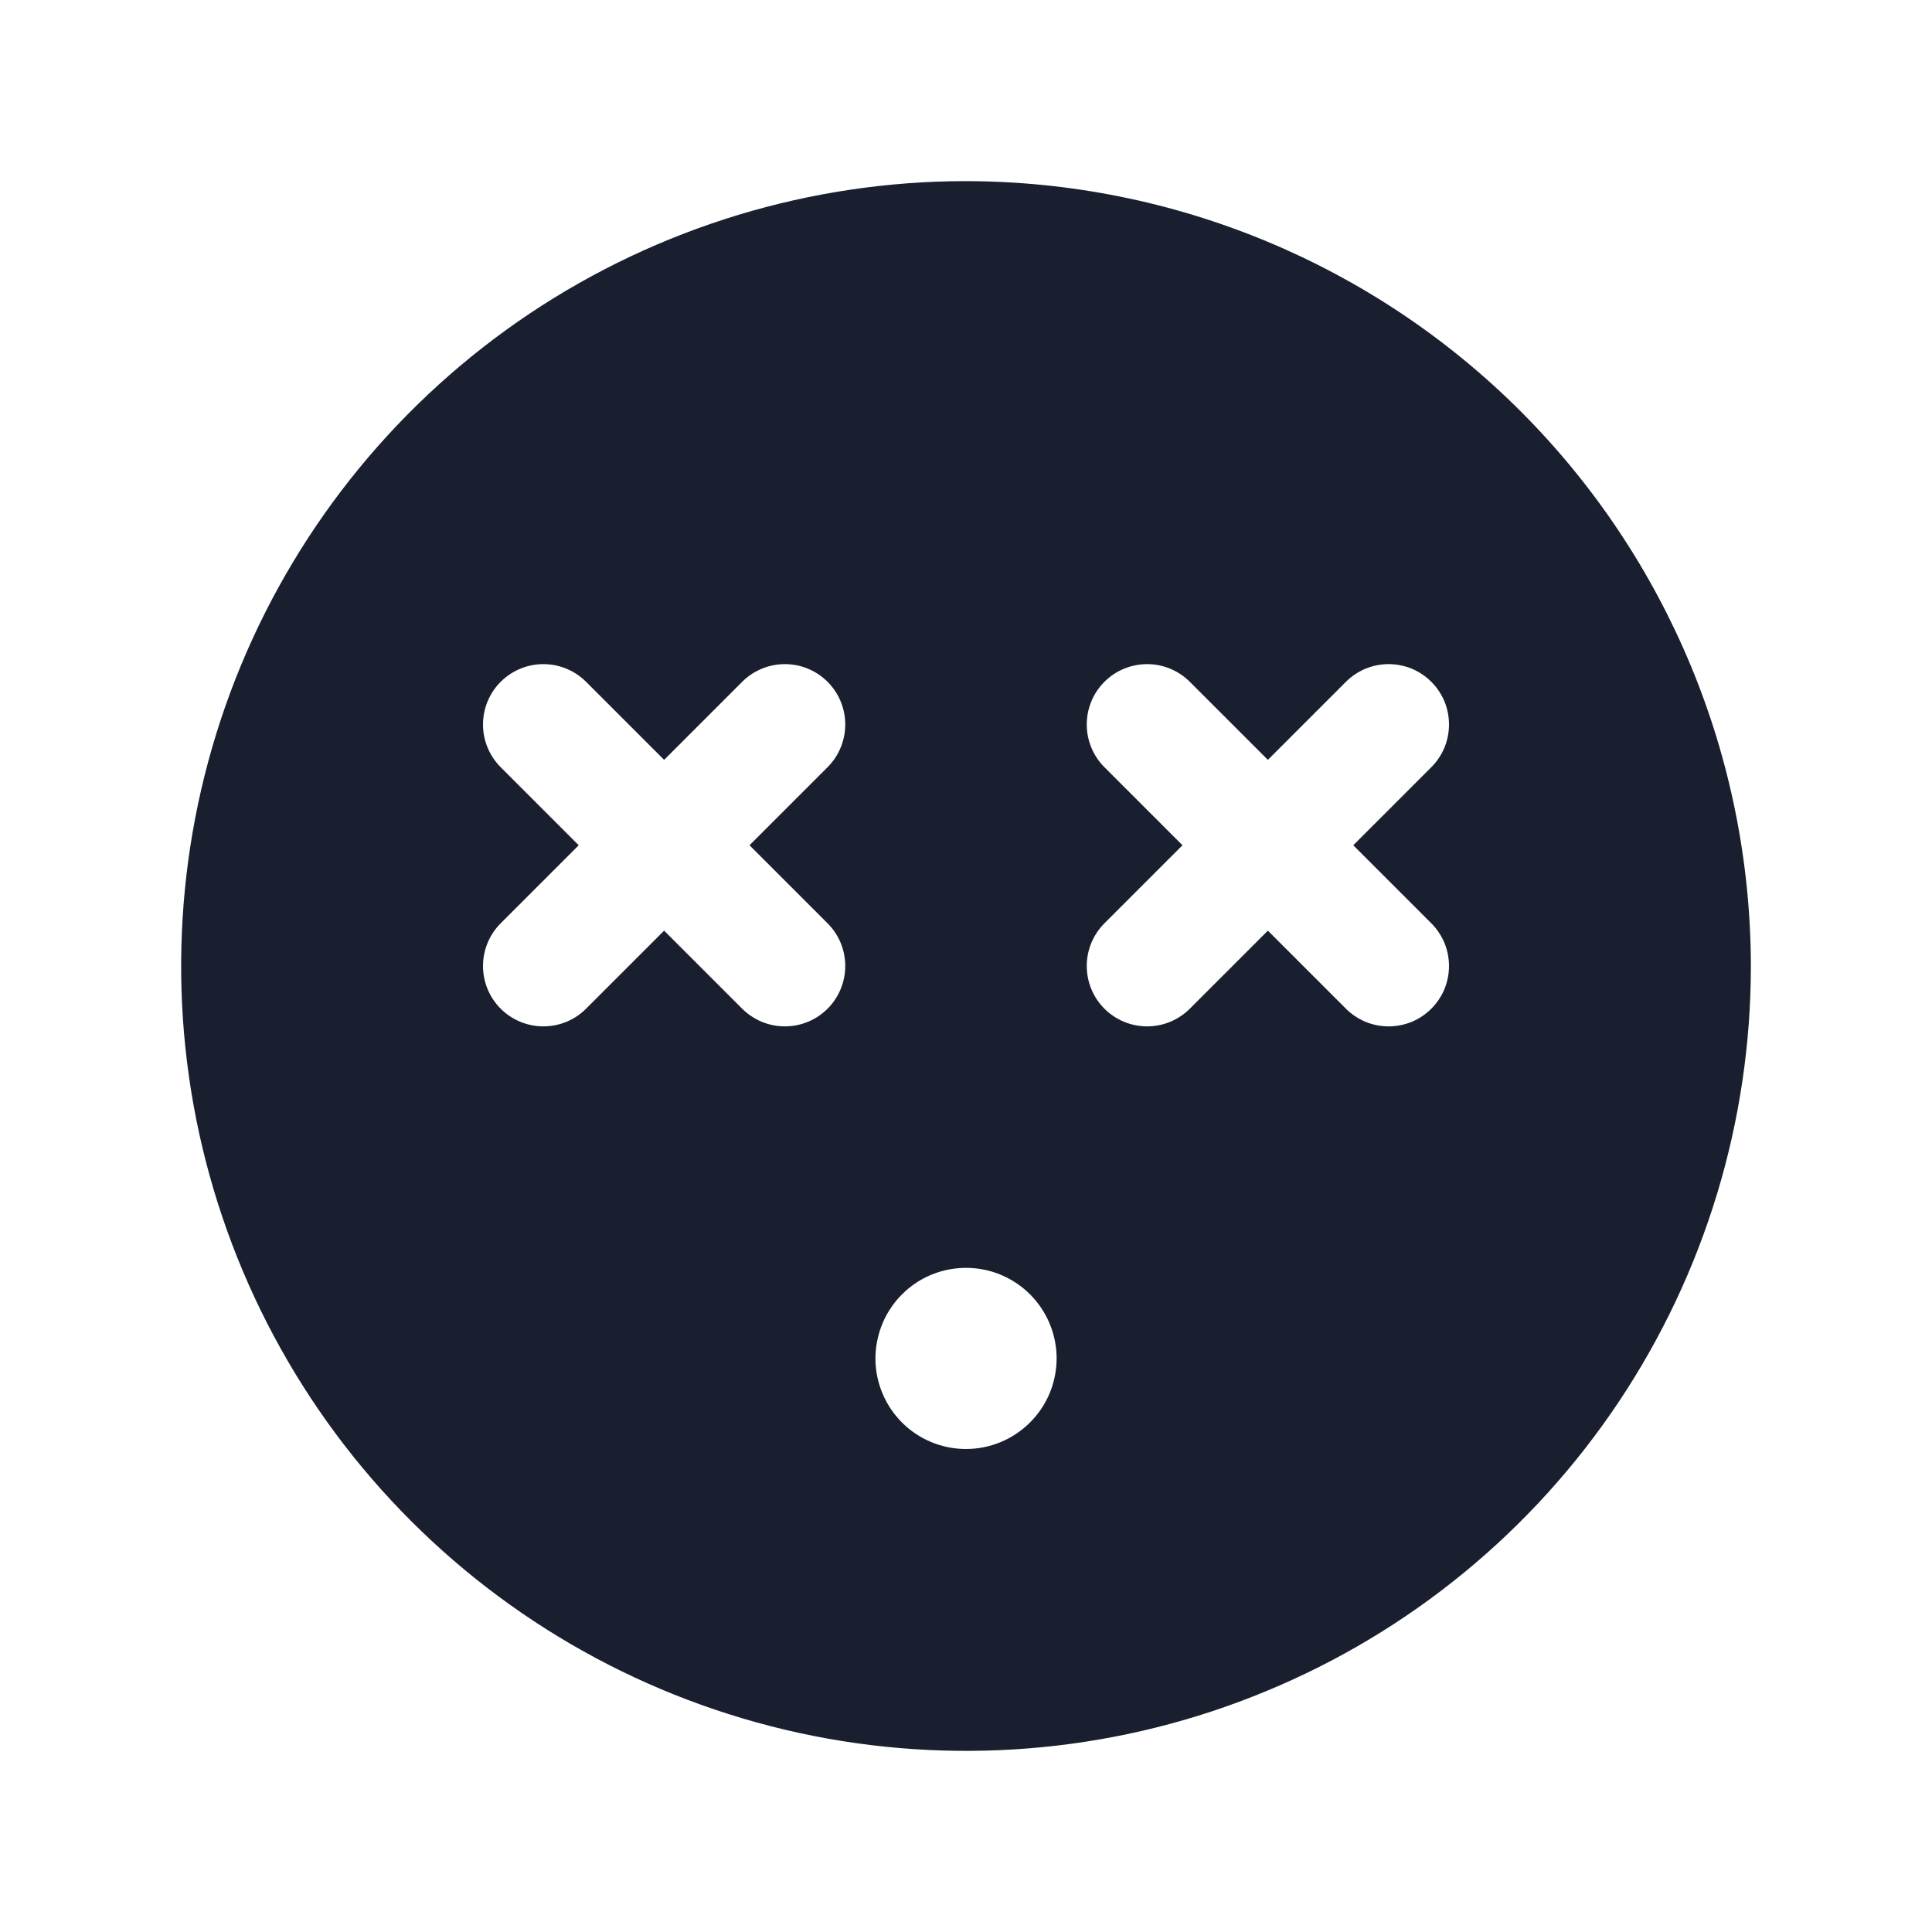 <svg width="20" height="20" viewBox="0 0 20 20" fill="none" xmlns="http://www.w3.org/2000/svg">
<path d="M10 1.875C8.393 1.875 6.822 2.352 5.486 3.244C4.15 4.137 3.108 5.406 2.493 6.891C1.879 8.375 1.718 10.009 2.031 11.585C2.345 13.161 3.118 14.609 4.255 15.745C5.391 16.881 6.839 17.655 8.415 17.969C9.991 18.282 11.625 18.122 13.109 17.506C14.594 16.892 15.863 15.85 16.756 14.514C17.648 13.178 18.125 11.607 18.125 10C18.122 7.846 17.265 5.781 15.742 4.258C14.219 2.735 12.154 1.878 10 1.875ZM8.567 9.558C8.684 9.675 8.75 9.834 8.75 10C8.75 10.166 8.684 10.325 8.567 10.442C8.45 10.559 8.291 10.625 8.125 10.625C7.959 10.625 7.8 10.559 7.683 10.442L6.875 9.634L6.067 10.442C5.95 10.559 5.791 10.625 5.625 10.625C5.459 10.625 5.3 10.559 5.183 10.442C5.066 10.325 5 10.166 5 10C5 9.834 5.066 9.675 5.183 9.558L5.991 8.75L5.183 7.942C5.066 7.825 5 7.666 5 7.5C5 7.334 5.066 7.175 5.183 7.058C5.3 6.941 5.459 6.875 5.625 6.875C5.791 6.875 5.95 6.941 6.067 7.058L6.875 7.866L7.683 7.058C7.8 6.941 7.959 6.875 8.125 6.875C8.291 6.875 8.45 6.941 8.567 7.058C8.684 7.175 8.75 7.334 8.75 7.5C8.75 7.666 8.684 7.825 8.567 7.942L7.759 8.75L8.567 9.558ZM10 15C9.815 15 9.633 14.945 9.479 14.842C9.325 14.739 9.205 14.593 9.134 14.421C9.063 14.25 9.044 14.062 9.081 13.88C9.117 13.698 9.206 13.531 9.337 13.4C9.468 13.268 9.635 13.179 9.817 13.143C9.999 13.107 10.188 13.125 10.359 13.196C10.53 13.267 10.677 13.387 10.78 13.542C10.883 13.696 10.938 13.877 10.938 14.062C10.938 14.311 10.839 14.55 10.663 14.725C10.487 14.901 10.249 15 10 15ZM14.817 9.558C14.875 9.616 14.921 9.685 14.953 9.761C14.984 9.837 15 9.918 15 10C15 10.082 14.984 10.163 14.953 10.239C14.921 10.315 14.875 10.384 14.817 10.442C14.759 10.5 14.69 10.546 14.614 10.578C14.538 10.609 14.457 10.625 14.375 10.625C14.293 10.625 14.212 10.609 14.136 10.578C14.06 10.546 13.991 10.5 13.933 10.442L13.125 9.634L12.317 10.442C12.2 10.559 12.041 10.625 11.875 10.625C11.709 10.625 11.55 10.559 11.433 10.442C11.316 10.325 11.25 10.166 11.25 10C11.25 9.834 11.316 9.675 11.433 9.558L12.241 8.75L11.433 7.942C11.316 7.825 11.25 7.666 11.25 7.5C11.25 7.334 11.316 7.175 11.433 7.058C11.55 6.941 11.709 6.875 11.875 6.875C12.041 6.875 12.2 6.941 12.317 7.058L13.125 7.866L13.933 7.058C13.991 7 14.06 6.954 14.136 6.922C14.212 6.891 14.293 6.875 14.375 6.875C14.457 6.875 14.538 6.891 14.614 6.922C14.69 6.954 14.759 7 14.817 7.058C14.875 7.116 14.921 7.185 14.953 7.261C14.984 7.337 15 7.418 15 7.5C15 7.582 14.984 7.663 14.953 7.739C14.921 7.815 14.875 7.884 14.817 7.942L14.009 8.75L14.817 9.558Z" fill="#191F2E"/>
</svg>
